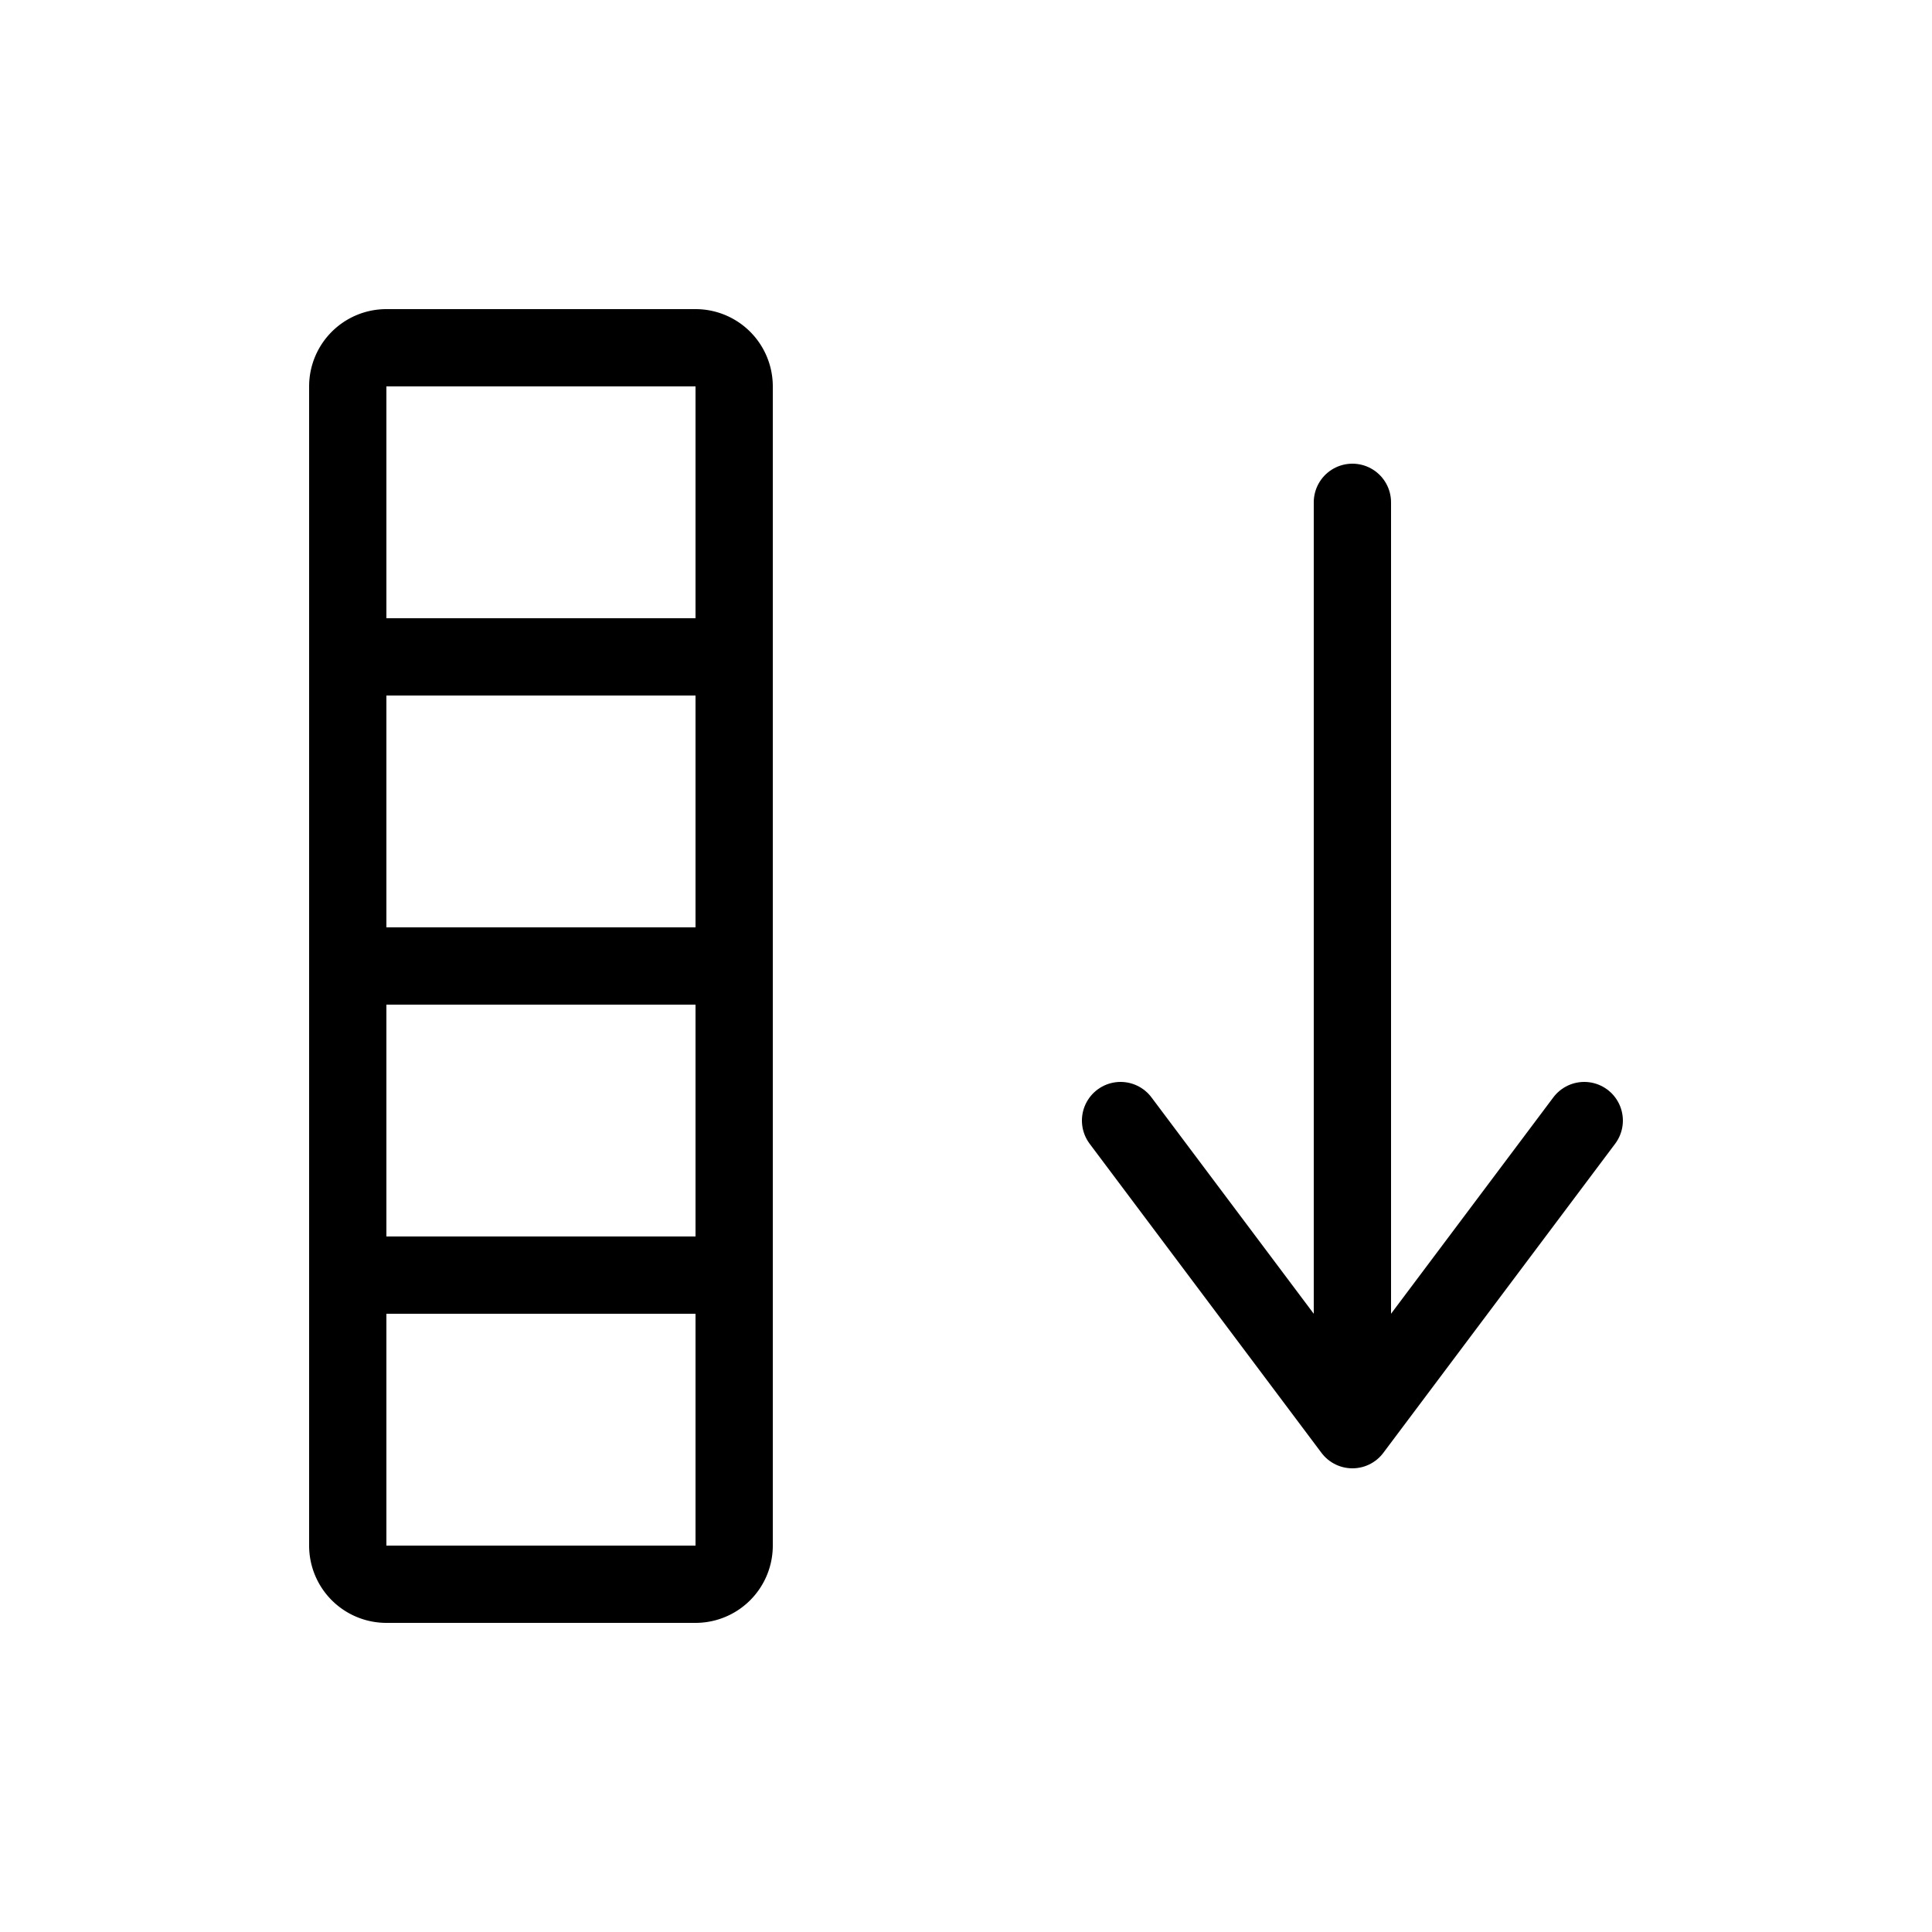 <svg width="25" height="25" fill="none" xmlns="http://www.w3.org/2000/svg">
  <path
    d="M20.5 14.5l-3 4-3-4"
    stroke="currentColor"
    stroke-linecap="round"
    stroke-linejoin="round"
  />
  <path d="M17.5 6.5V18" stroke="currentColor" stroke-linecap="round" />
  <path
    d="M9.5 20V5a.5.5 0 00-.5-.5H5a.5.5 0 00-.5.5v15a.5.5 0 00.5.5h4a.5.5 0 00.5-.5zM9.5 16.5h-5m5-8h-5 5zm0 4h-5 5z"
    stroke="currentColor"
  />
</svg>

